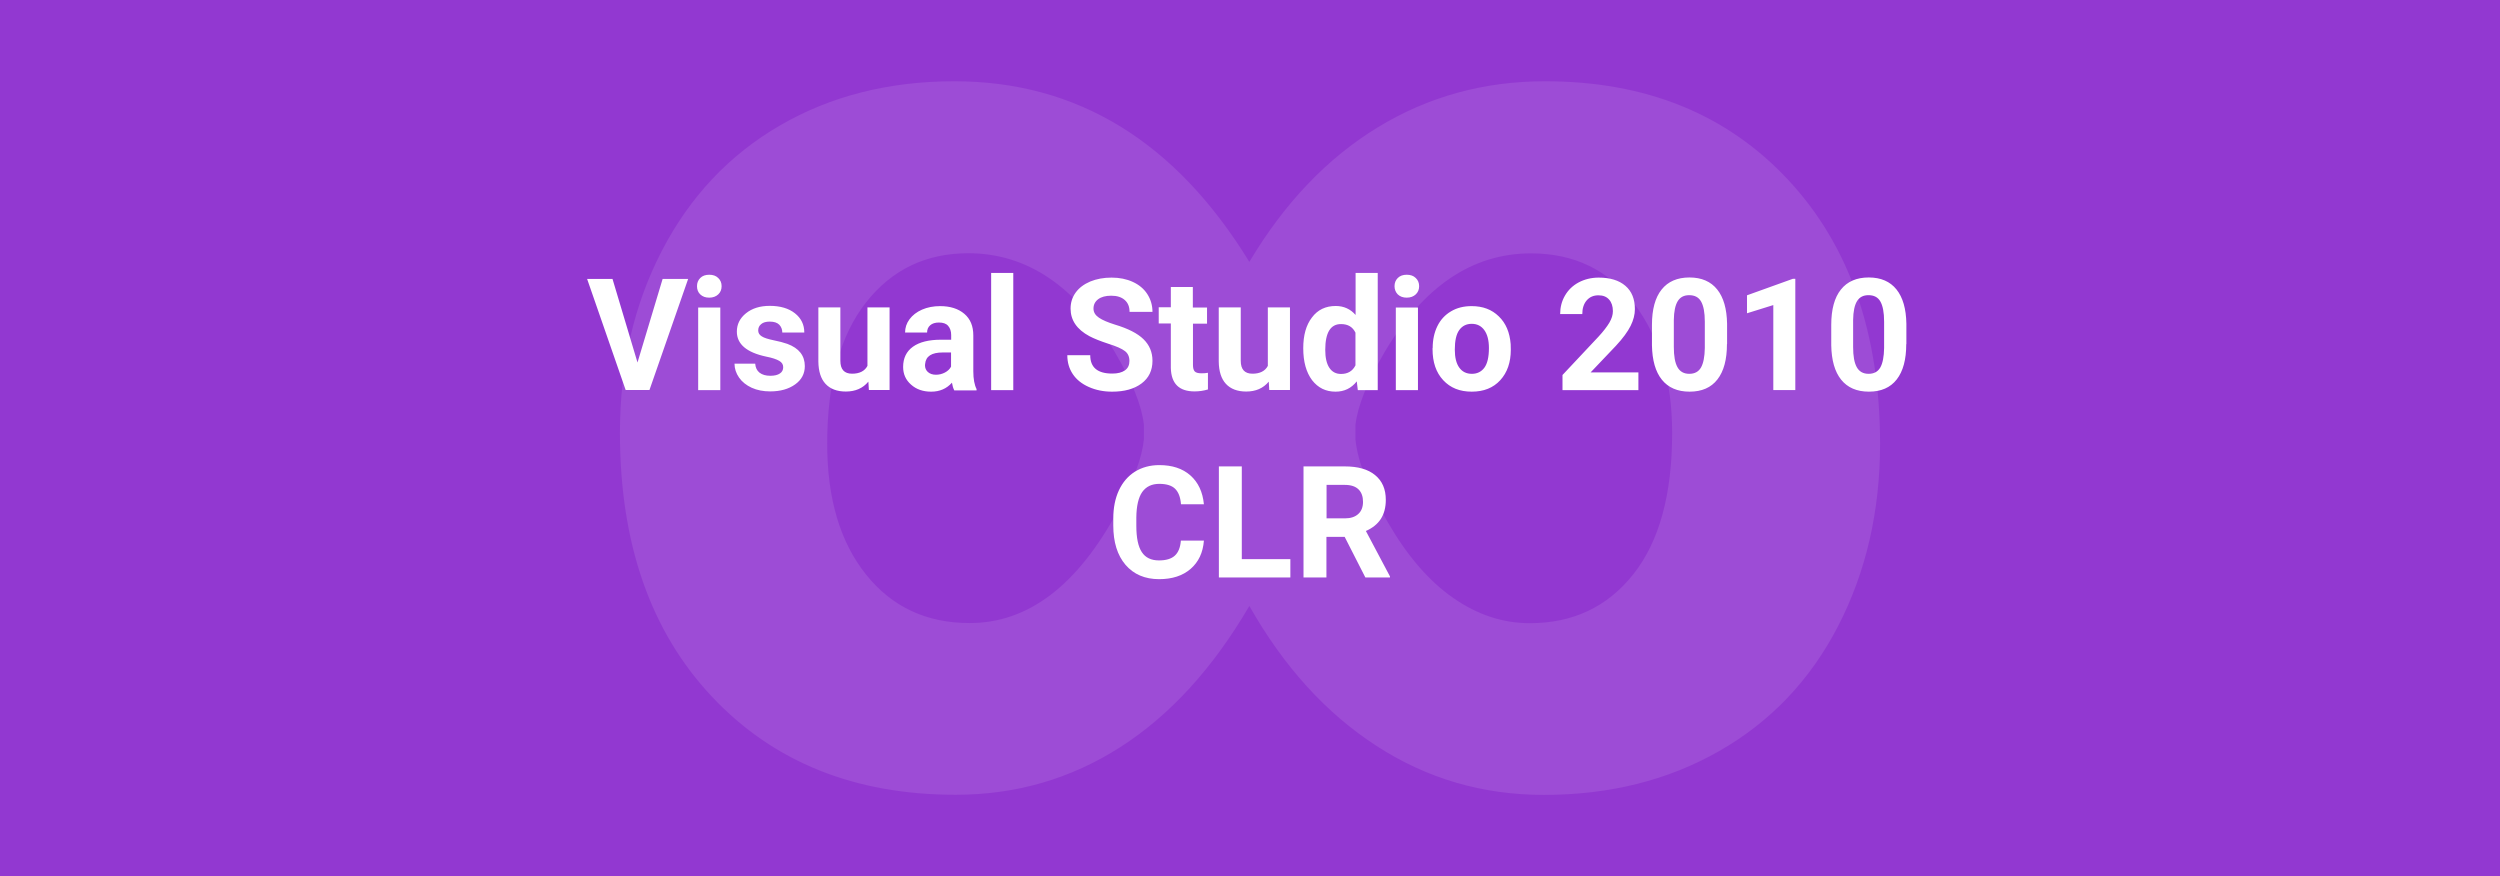 <svg xmlns="http://www.w3.org/2000/svg" viewBox="0 0 1920 673" xml:space="preserve"><style>.st2{fill:#fff}</style><path fill="#9238d1" d="M0 0h1920v673H0z"/><path class="st2" d="M1443.9 340.9c0 51.8-10.8 98.4-32.2 139.9s-51.9 73.5-91.3 96-84.3 33.7-134.8 33.7c-46.9 0-89.7-12.5-128.4-37.6-38.8-25.1-71.3-60.9-97.7-107.5-28 47.9-61 84-99.1 108.4s-80.2 36.6-126.5 36.6c-77.5 0-139.8-25.1-187-75.2-47.2-50.1-70.8-117.7-70.8-202.7 0-51.8 10.7-98.4 32.2-139.9S560 119 598.9 96.4c38.9-22.6 83.6-34 134-34 94.4 0 169.9 46.2 226.6 138.7 27-45.3 59.9-79.7 98.6-103.3 38.7-23.6 81.5-35.4 128.4-35.4 77.5 0 139.7 25.2 186.8 75.7s70.6 118.1 70.6 202.8zm-808.6 0c0 42 9.9 75.4 29.8 100.3 19.9 24.9 46.4 37.3 79.6 37.3 44.9 0 82.8-28.8 113.8-86.4 12-22.8 18.7-41 20-54.7v-11.2c-1.6-14.6-9.1-33.3-22.5-56.1-30-50.4-67.4-75.6-112.3-75.6-32.6 0-58.8 12.6-78.6 37.8s-29.8 61.4-29.8 108.6zm648.9-8.3c0-40.7-9.8-73.8-29.3-99.5-19.5-25.7-45.9-38.5-79.1-38.5-44.9 0-82.4 25.2-112.3 75.6-13.3 22.8-20.8 41.5-22.5 56.1v11.2c1.6 16.6 9.9 37.8 24.9 63.7 15 25.9 31.7 45.2 50.3 58.1s38.1 19.3 58.6 19.3c33.2 0 59.7-12.5 79.6-37.6 19.9-25.1 29.8-61.2 29.8-108.4z" opacity=".1"/><path class="st2" d="m489.6 278.4 19.3-64.2h19.6l-29.7 85.3h-18.3l-29.6-85.3h19.5l19.2 64.2zm45.7-58.6c0-2.5.8-4.6 2.5-6.3s4-2.5 6.9-2.5c2.9 0 5.2.8 6.9 2.5 1.7 1.6 2.6 3.7 2.6 6.3 0 2.6-.9 4.7-2.6 6.3-1.7 1.6-4 2.5-6.9 2.5-2.9 0-5.1-.8-6.9-2.5-1.7-1.6-2.5-3.8-2.5-6.3zm17.9 79.8h-17v-63.4h17v63.4zm48.3-17.6c0-2.1-1-3.7-3.1-4.9-2.1-1.2-5.3-2.3-9.9-3.2-15.1-3.2-22.6-9.6-22.6-19.2 0-5.6 2.3-10.3 7-14.1 4.7-3.8 10.8-5.7 18.3-5.7 8 0 14.5 1.9 19.3 5.7 4.8 3.8 7.2 8.7 7.2 14.8h-16.9c0-2.4-.8-4.4-2.3-6-1.6-1.6-4-2.4-7.3-2.4-2.9 0-5.1.6-6.6 1.9-1.6 1.3-2.3 2.9-2.3 4.9 0 1.9.9 3.4 2.7 4.5 1.8 1.2 4.8 2.1 9 3 4.2.8 7.8 1.8 10.7 2.8 8.9 3.3 13.4 9 13.4 17.1 0 5.8-2.5 10.5-7.4 14-5 3.6-11.4 5.4-19.2 5.4-5.3 0-10-.9-14.2-2.8-4.1-1.9-7.4-4.5-9.7-7.8-2.3-3.3-3.5-6.9-3.5-10.7H580c.2 3 1.3 5.3 3.3 6.9 2.1 1.6 4.8 2.4 8.3 2.4 3.2 0 5.7-.6 7.4-1.8 1.7-1.1 2.5-2.8 2.5-4.8zm65.4 11.1c-4.2 5.1-10 7.6-17.3 7.6-6.8 0-12-2-15.6-5.9-3.6-3.9-5.4-9.6-5.5-17.2v-41.5h16.9v41c0 6.6 3 9.9 9 9.9 5.7 0 9.7-2 11.8-6v-44.9h17v63.4h-15.9l-.4-6.4zm65.9 6.5c-.8-1.5-1.3-3.4-1.7-5.7-4.1 4.6-9.4 6.9-16 6.9-6.2 0-11.4-1.8-15.4-5.4-4.1-3.6-6.1-8.1-6.1-13.6 0-6.7 2.5-11.9 7.5-15.5 5-3.6 12.2-5.4 21.6-5.4h7.8v-3.6c0-2.9-.8-5.3-2.3-7-1.5-1.8-3.9-2.6-7.1-2.6-2.9 0-5.1.7-6.7 2.1-1.6 1.4-2.4 3.2-2.4 5.6h-16.9c0-3.7 1.1-7.1 3.4-10.2 2.3-3.1 5.5-5.6 9.6-7.4 4.1-1.8 8.8-2.7 13.9-2.7 7.8 0 14 2 18.6 5.9 4.6 3.9 6.9 9.4 6.9 16.6v27.5c0 6 .9 10.6 2.5 13.7v1h-17.2zm-14-11.8c2.5 0 4.8-.6 6.9-1.7s3.7-2.6 4.7-4.5v-10.9H724c-8.5 0-13 2.9-13.5 8.8l-.1 1c0 2.1.7 3.8 2.2 5.2 1.6 1.4 3.6 2.1 6.2 2.1zm59.4 11.8h-17v-90h17v90zm89.2-22.4c0-3.3-1.2-5.9-3.5-7.6-2.3-1.8-6.6-3.7-12.7-5.6-6.1-2-10.9-3.9-14.5-5.8-9.7-5.2-14.5-12.3-14.5-21.2 0-4.6 1.3-8.7 3.9-12.3 2.6-3.6 6.3-6.4 11.2-8.5 4.9-2 10.3-3 16.4-3 6.1 0 11.5 1.1 16.3 3.3 4.8 2.2 8.5 5.3 11.1 9.3 2.6 4 4 8.6 4 13.7h-17.6c0-3.9-1.2-6.9-3.7-9.1s-5.9-3.3-10.4-3.3c-4.3 0-7.6.9-10 2.7-2.4 1.8-3.6 4.2-3.6 7.2 0 2.8 1.4 5.1 4.2 7 2.8 1.9 6.9 3.6 12.3 5.3 10 3 17.3 6.7 21.9 11.2s6.9 10 6.9 16.6c0 7.4-2.8 13.2-8.4 17.4-5.6 4.2-13.1 6.3-22.6 6.3-6.6 0-12.5-1.2-17.9-3.6s-9.5-5.7-12.3-9.9c-2.8-4.2-4.2-9-4.2-14.5h17.6c0 9.4 5.6 14.1 16.9 14.1 4.2 0 7.4-.8 9.8-2.5s3.4-4.2 3.4-7.2zm48.7-56.6v15.6H927v12.4h-10.8v31.6c0 2.3.4 4 1.3 5s2.6 1.5 5.2 1.5c1.9 0 3.5-.1 5-.4v12.8c-3.3 1-6.7 1.5-10.3 1.5-11.9 0-17.9-6-18.2-18v-34.2h-9.3V236h9.3v-15.6h16.9zm58.3 72.5c-4.2 5.1-10 7.6-17.3 7.6-6.8 0-12-2-15.6-5.9-3.6-3.9-5.4-9.6-5.5-17.2v-41.5h16.9v41c0 6.6 3 9.9 9 9.9 5.7 0 9.7-2 11.8-6v-44.9h17v63.4h-15.9l-.4-6.4zm26.5-25.7c0-9.9 2.2-17.8 6.7-23.6 4.4-5.9 10.5-8.8 18.2-8.8 6.2 0 11.3 2.3 15.3 6.9v-32.3h17v90h-15.3l-.8-6.7c-4.2 5.3-9.6 7.9-16.3 7.9-7.5 0-13.4-2.9-18-8.8-4.5-6-6.8-14.1-6.8-24.6zm16.9 1.3c0 5.9 1 10.5 3.1 13.7 2.1 3.2 5.1 4.8 9 4.8 5.2 0 8.9-2.2 11.1-6.6v-25.1c-2.1-4.4-5.8-6.6-11-6.6-8.1-.1-12.2 6.5-12.2 19.8zm53.2-48.9c0-2.5.8-4.6 2.5-6.3s4-2.5 6.9-2.5c2.9 0 5.2.8 6.9 2.5 1.7 1.6 2.6 3.7 2.6 6.3 0 2.6-.9 4.7-2.6 6.3-1.7 1.6-4 2.5-6.9 2.5-2.9 0-5.1-.8-6.9-2.5-1.6-1.6-2.5-3.8-2.5-6.3zm18 79.8h-17v-63.4h17v63.4zm11.3-32.3c0-6.3 1.2-11.9 3.6-16.8 2.4-4.9 5.9-8.7 10.5-11.4 4.5-2.7 9.8-4 15.8-4 8.6 0 15.5 2.6 20.9 7.9 5.4 5.2 8.4 12.3 9.1 21.3l.1 4.3c0 9.7-2.7 17.5-8.1 23.4-5.4 5.9-12.7 8.8-21.9 8.8s-16.4-2.9-21.9-8.8-8.2-13.8-8.2-23.9v-.8zm17 1.2c0 6 1.1 10.6 3.4 13.8 2.3 3.2 5.5 4.8 9.7 4.8 4.1 0 7.3-1.6 9.6-4.7s3.5-8.2 3.5-15.1c0-5.9-1.2-10.5-3.5-13.7-2.3-3.2-5.5-4.9-9.7-4.9-4.1 0-7.3 1.6-9.6 4.8-2.3 3.2-3.4 8.2-3.4 15zm141.2 31.1H1200V288l27.6-29.4c3.8-4.1 6.6-7.8 8.4-10.8 1.8-3.1 2.7-6 2.7-8.8 0-3.8-1-6.8-2.9-8.9-1.9-2.2-4.6-3.3-8.2-3.3-3.8 0-6.8 1.3-9.1 4-2.2 2.6-3.3 6.1-3.3 10.4h-17c0-5.2 1.2-9.9 3.7-14.2 2.5-4.3 6-7.7 10.5-10.1 4.5-2.4 9.7-3.7 15.4-3.7 8.8 0 15.6 2.1 20.5 6.3s7.3 10.2 7.3 17.9c0 4.2-1.1 8.5-3.3 12.9-2.2 4.4-5.9 9.5-11.3 15.3l-19.4 20.4h36.7v13.6zm67.8-35.3c0 11.8-2.4 20.8-7.3 27.1-4.9 6.3-12 9.4-21.4 9.4-9.3 0-16.4-3.1-21.3-9.2-4.9-6.1-7.4-14.9-7.6-26.4v-15.7c0-11.9 2.5-21 7.4-27.1 4.9-6.2 12.1-9.3 21.4-9.3 9.3 0 16.4 3.1 21.3 9.2 4.9 6.1 7.4 14.9 7.6 26.3v15.7zm-17-17.3c0-7.1-1-12.2-2.9-15.5s-5-4.8-9.1-4.8c-4 0-6.9 1.5-8.8 4.6-1.9 3.1-2.9 7.9-3 14.4v20.8c0 7 .9 12.1 2.8 15.5 1.9 3.4 4.9 5.1 9.1 5.1 4.1 0 7.1-1.6 9-4.9 1.8-3.2 2.8-8.2 2.9-14.9V247zm69.5 52.6h-16.9v-65.3l-20.2 6.3v-13.8l35.3-12.7h1.8v85.5zm85.2-35.3c0 11.8-2.4 20.8-7.3 27.1-4.9 6.3-12 9.4-21.4 9.4-9.3 0-16.4-3.1-21.3-9.2-4.9-6.1-7.4-14.9-7.6-26.4v-15.7c0-11.9 2.5-21 7.4-27.1 4.9-6.2 12.1-9.3 21.4-9.3 9.3 0 16.4 3.1 21.3 9.2 4.9 6.1 7.4 14.9 7.6 26.3v15.7zm-17-17.3c0-7.1-1-12.2-2.9-15.5s-5-4.8-9.1-4.8c-4 0-6.9 1.5-8.8 4.6-1.9 3.1-2.9 7.9-3 14.4v20.8c0 7 .9 12.1 2.8 15.5 1.9 3.4 4.9 5.1 9.1 5.1 4.1 0 7.1-1.6 9-4.9 1.8-3.2 2.8-8.2 2.9-14.9V247zM924.6 415.2c-.7 9.2-4.1 16.4-10.2 21.7-6.1 5.3-14.2 7.9-24.2 7.9-10.9 0-19.5-3.7-25.8-11-6.3-7.4-9.4-17.5-9.4-30.3v-5.2c0-8.2 1.4-15.4 4.3-21.7 2.9-6.2 7-11 12.4-14.4 5.4-3.3 11.6-5 18.7-5 9.8 0 17.8 2.6 23.8 7.9 6 5.3 9.5 12.7 10.4 22.2H907c-.4-5.5-2-9.5-4.6-12-2.6-2.5-6.7-3.7-12-3.7-5.9 0-10.2 2.1-13.2 6.3-2.9 4.2-4.4 10.7-4.5 19.5v6.4c0 9.2 1.4 16 4.2 20.2 2.8 4.3 7.2 6.4 13.2 6.4 5.4 0 9.5-1.2 12.2-3.7 2.7-2.5 4.2-6.3 4.6-11.5h17.7zm29.1 14.2H991v14.1h-54.9v-85.3h17.6v71.2zm79-17.1h-14v31.2h-17.6v-85.3h31.7c10.1 0 17.9 2.2 23.3 6.7 5.5 4.5 8.2 10.8 8.2 19 0 5.8-1.3 10.7-3.8 14.6-2.5 3.9-6.3 7-11.5 9.3l18.5 34.9v.8h-18.9l-15.9-31.2zm-14-14.2h14.2c4.4 0 7.8-1.1 10.3-3.4 2.4-2.2 3.6-5.3 3.6-9.3 0-4-1.1-7.2-3.4-9.5s-5.8-3.5-10.5-3.5h-14.1v25.7z"/></svg>